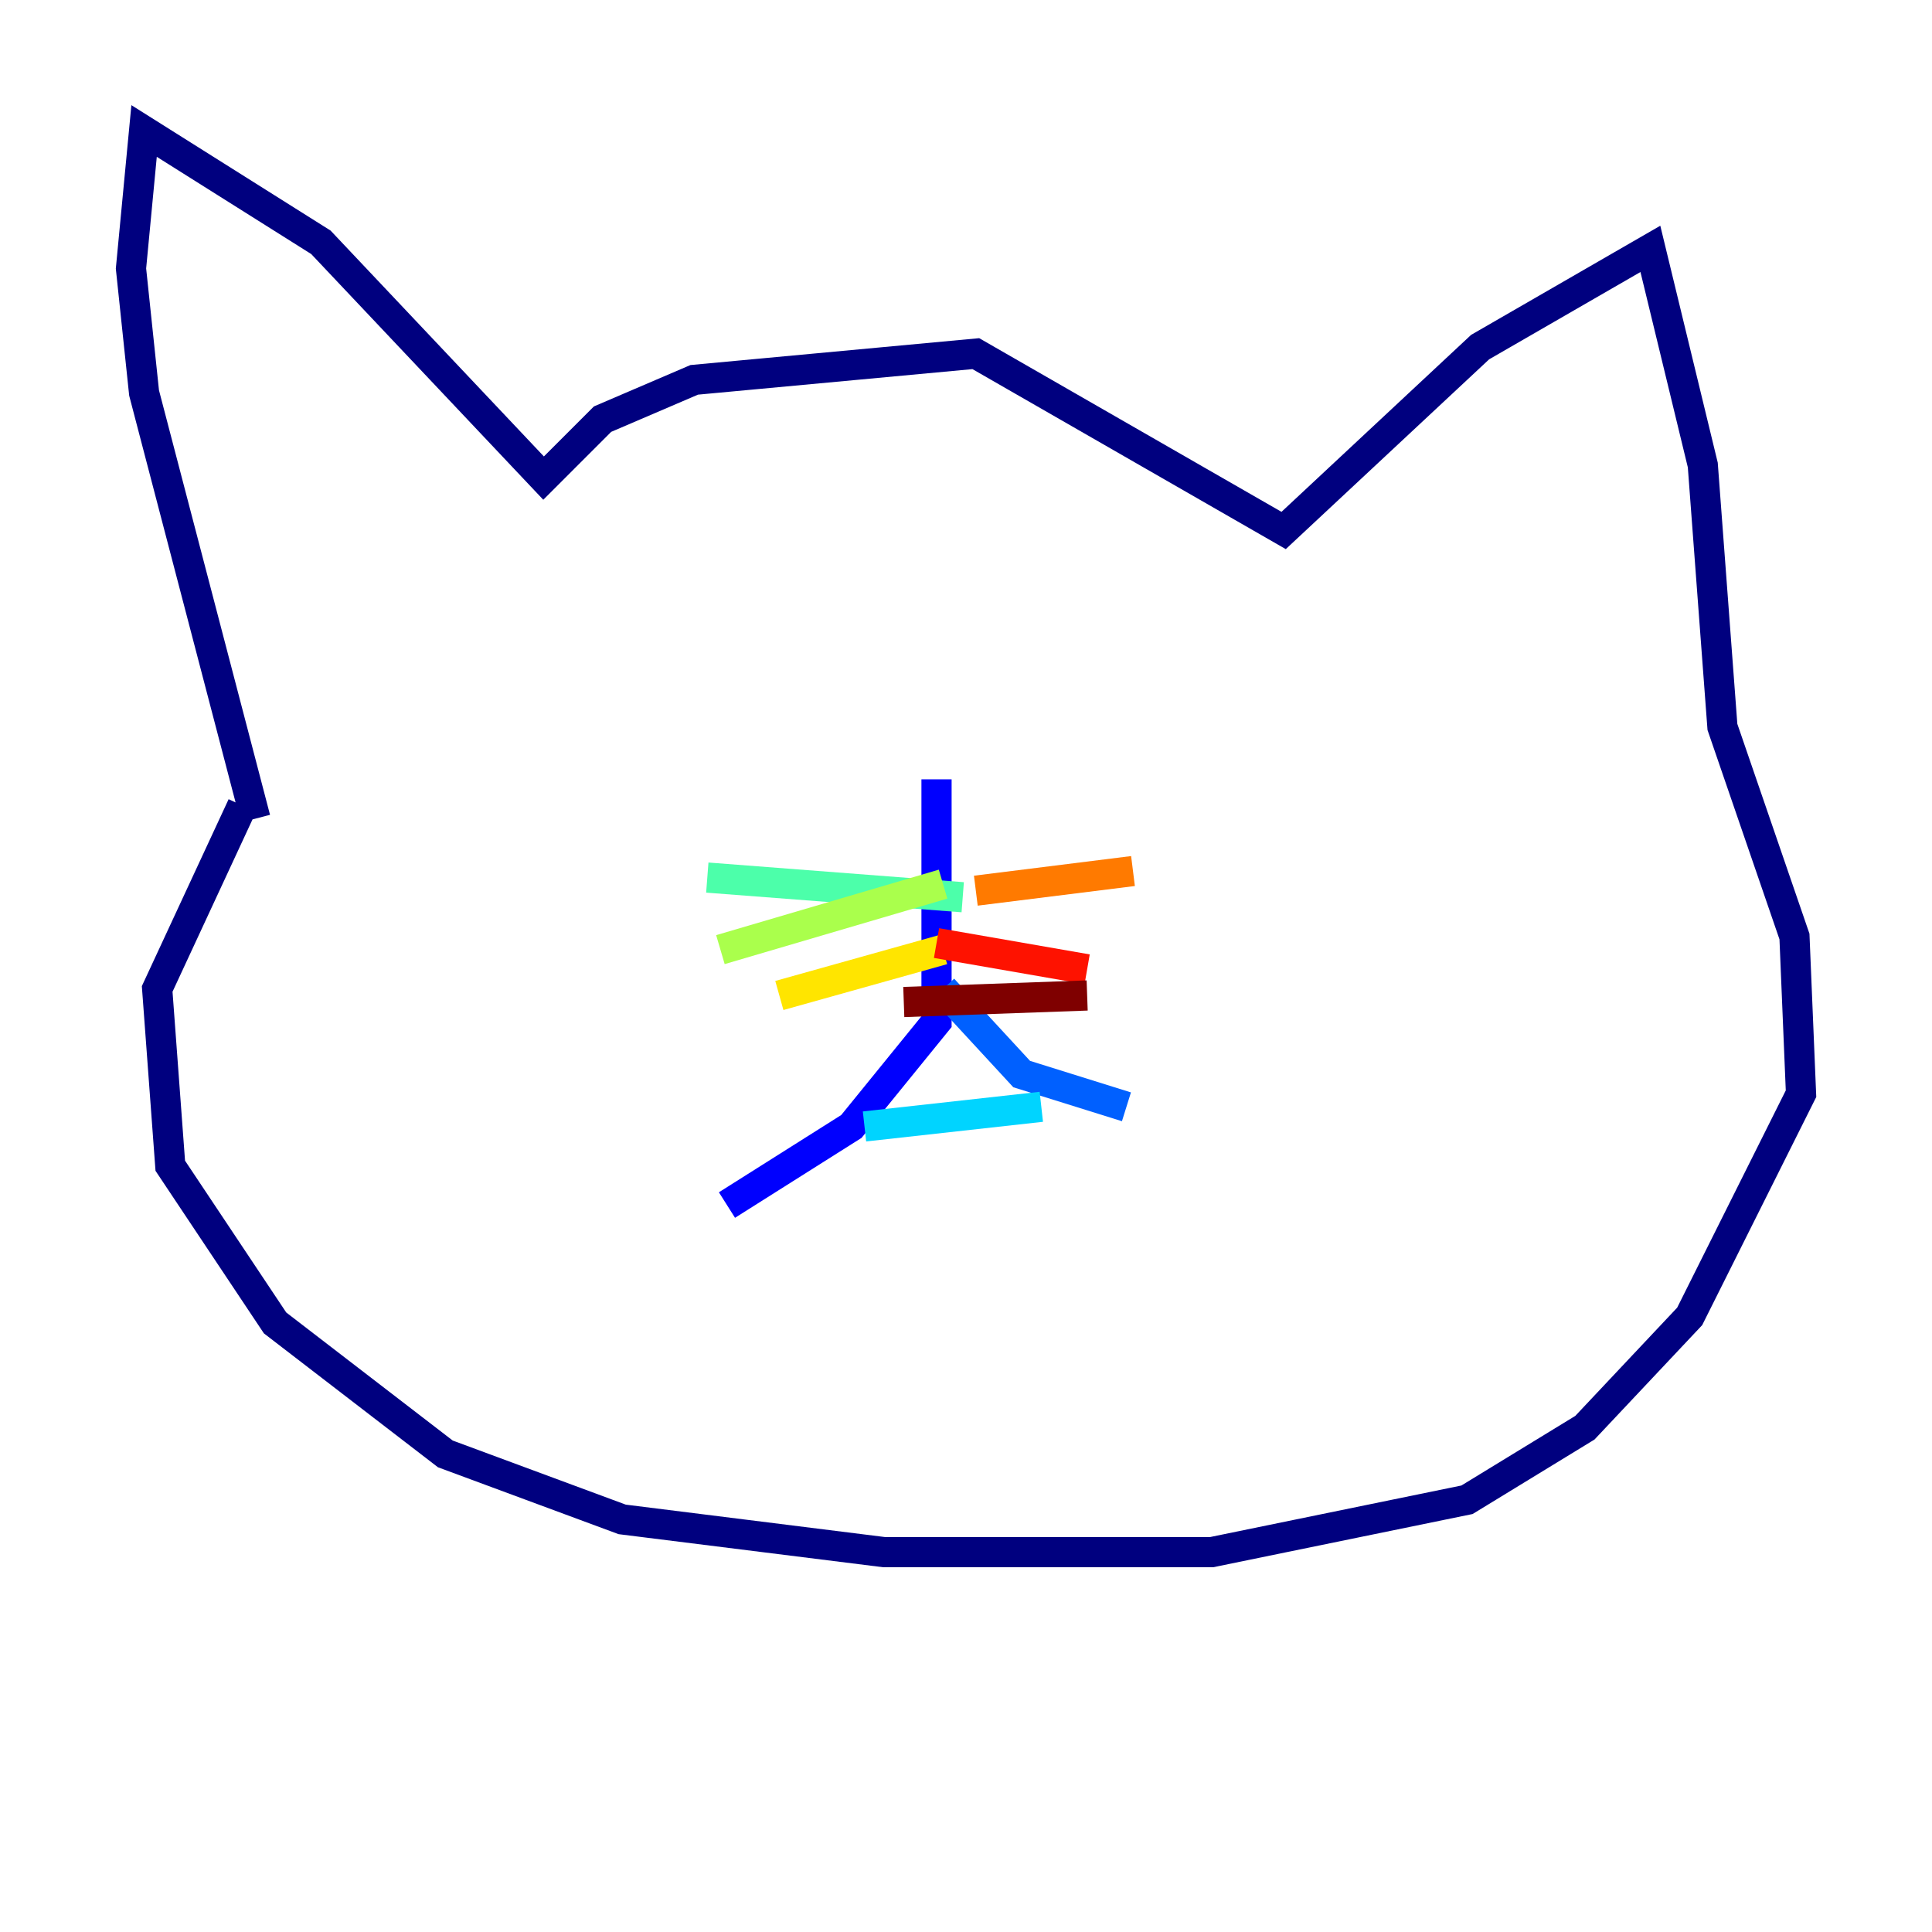 <?xml version="1.0" encoding="utf-8" ?>
<svg baseProfile="tiny" height="128" version="1.2" viewBox="0,0,128,128" width="128" xmlns="http://www.w3.org/2000/svg" xmlns:ev="http://www.w3.org/2001/xml-events" xmlns:xlink="http://www.w3.org/1999/xlink"><defs /><polyline fill="none" points="16.922,54.237 9.546,26.034 8.678,17.79 9.546,8.678 21.261,16.054 36.014,31.675 39.919,27.77 45.993,25.166 64.651,23.43 85.044,35.146 98.061,22.997 109.342,16.488 112.814,30.807 114.115,48.163 118.888,62.047 119.322,72.461 111.946,87.214 105.003,94.59 97.193,99.363 80.271,102.834 58.576,102.834 41.22,100.664 29.505,96.325 18.224,87.647 11.281,77.234 10.414,65.519 16.054,53.37" stroke="#00007f" stroke-width="2" /><polyline fill="none" points="62.047,51.634 62.047,67.688 56.407,74.63 48.163,79.837" stroke="#0000fe" stroke-width="2" /><polyline fill="none" points="62.481,65.519 67.688,71.159 74.63,73.329" stroke="#0060ff" stroke-width="2" /><polyline fill="none" points="57.275,74.63 68.99,73.329" stroke="#00d4ff" stroke-width="2" /><polyline fill="none" points="63.783,59.444 46.861,58.142" stroke="#4cffaa" stroke-width="2" /><polyline fill="none" points="62.481,58.576 47.729,62.915" stroke="#aaff4c" stroke-width="2" /><polyline fill="none" points="62.481,62.915 51.634,65.953" stroke="#ffe500" stroke-width="2" /><polyline fill="none" points="64.651,59.01 75.064,57.709" stroke="#ff7a00" stroke-width="2" /><polyline fill="none" points="62.047,62.481 72.027,64.217" stroke="#fe1200" stroke-width="2" /><polyline fill="none" points="59.878,66.386 72.027,65.953" stroke="#7f0000" stroke-width="2" /></svg>